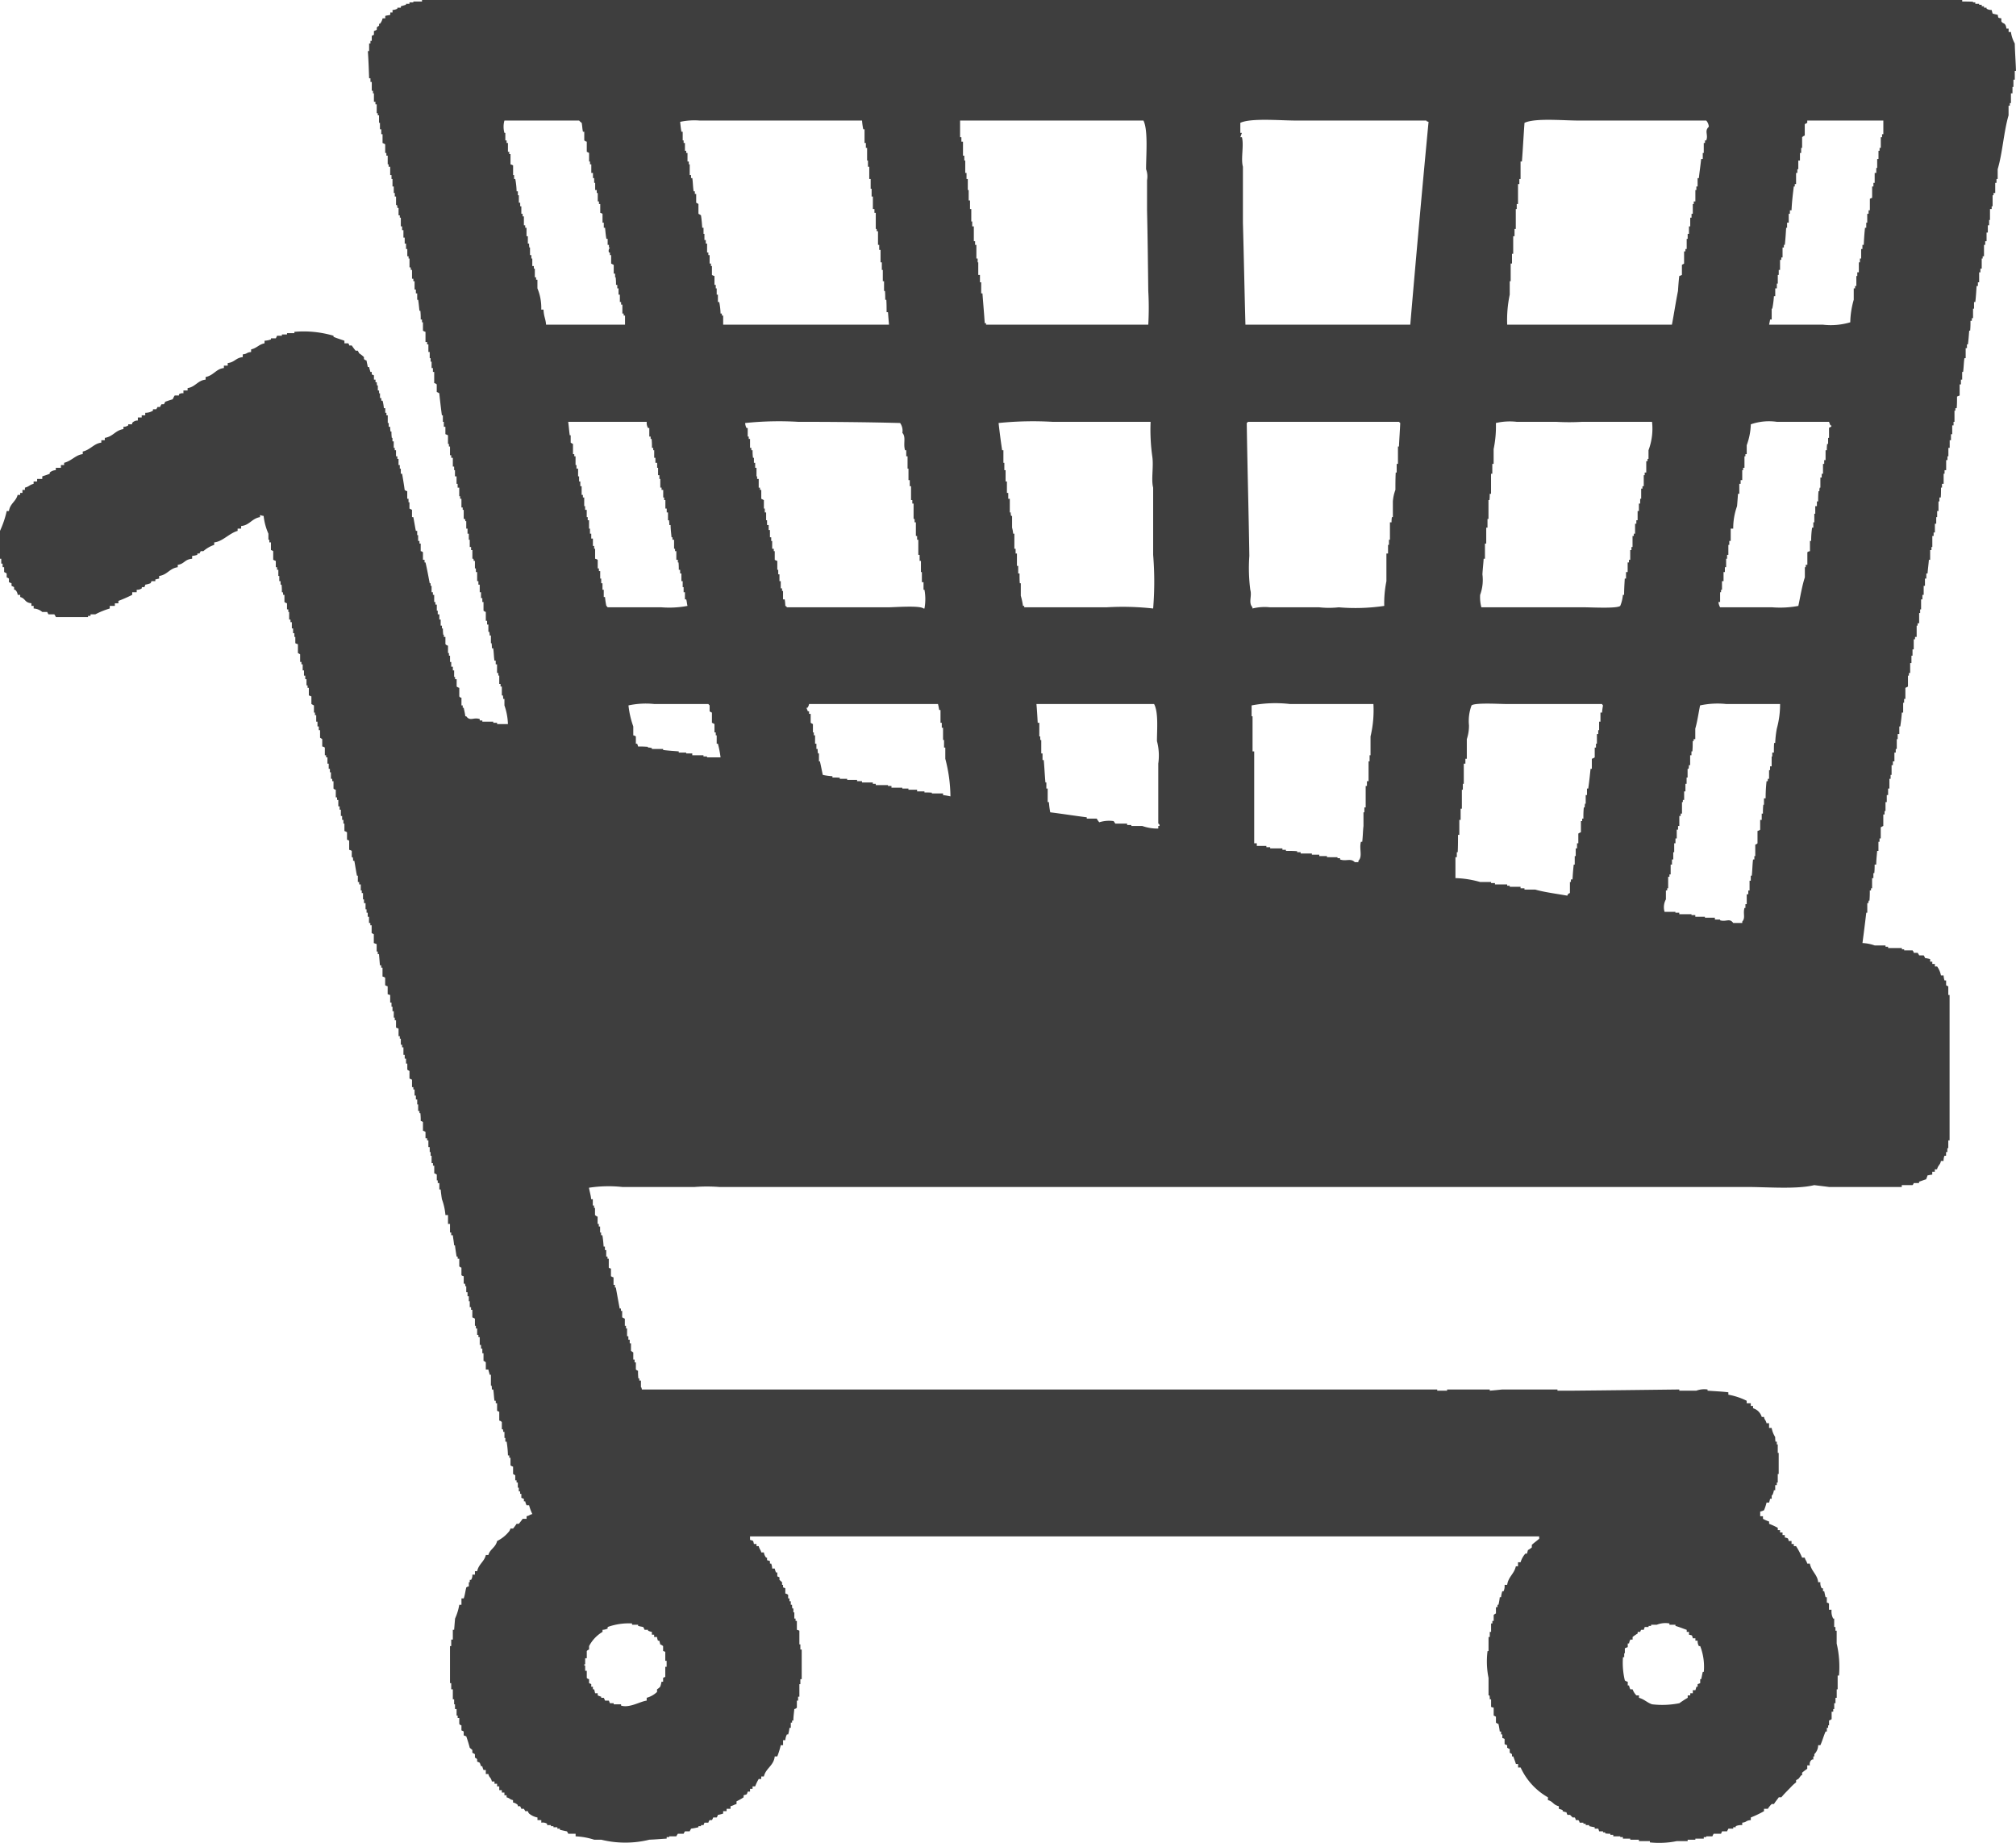 <svg xmlns="http://www.w3.org/2000/svg" xmlns:xlink="http://www.w3.org/1999/xlink" width="186" height="170" viewBox="0 0 186 170">
  <defs>
    <style>
      .cls-1 {
        fill: #3e3e3e;
        fill-rule: evenodd;
        filter: url(#filter);
      }
    </style>
    <filter id="filter" x="236" y="2932" width="186" height="170" filterUnits="userSpaceOnUse">
      <feFlood result="flood" flood-color="#835b84"/>
      <feComposite result="composite" operator="in" in2="SourceGraphic"/>
      <feBlend result="blend" in2="SourceGraphic"/>
    </filter>
  </defs>
  <path id="img_ec.svg" class="cls-1" d="M272.213,2932.92a1.034,1.034,0,0,0,.449-0.12v-0.09h0.321v-0.13c0.18-.05.326-0.1,0.475-0.14v-0.09h0.321v-0.13h0.357v-0.08h0.8v-0.15h142.1v0.15c0.325,0,.652,0,1,0.02v0.06h0.21v0.13H418.6v0.09h0.238v0.14h0.21v0.13h0.235v0.09a0.822,0.822,0,0,0,.474.12,3.116,3.116,0,0,0,.086.33c0.149,0.05.323,0.08,0.474,0.12,0.057,0.3,0,.27.328,0.32v0.27c0.146,0.3.38,0.04,0.474,0.68h0.2v0.31h0.214a2.967,2.967,0,0,0,.353,1.06c0.02,0.83.086,1.69,0.112,2.53h-0.112v0.81h-0.123v0.67h-0.088v0.59h-0.142v0.9h-0.1v0.24h-0.119v0.89c-0.444,1.51-.556,3.47-1.005,4.97v0.9H420.2v0.36h-0.117v0.93H419.93v0.21h-0.088v1.02h-0.086v0.25H419.6v1.01H419.52v0.49H419.4v0.67h-0.116v0.8H419.16v0.34h-0.113v1.05h-0.122v0.21h-0.088v0.93h-0.121v0.34H418.6v0.92h-0.115v0.34h-0.121c-0.03.5-.061,1-0.117,1.48h-0.118v0.61h-0.092v0.88h-0.112v0.24H417.8a8.728,8.728,0,0,1-.03.91h-0.087c-0.036.43-.061,0.87-0.122,1.27h-0.087v0.34h-0.118v0.93H417.24c-0.061.42-.061,0.85-0.12,1.27h-0.087v0.71h-0.115v0.44H416.8v1.02c-0.093.04-.149,0.06-0.241,0.1,0,0.38,0,.71-0.031,1.07h-0.12v0.23h-0.083v1.03h-0.087v0.33h-0.122v0.81H416v0.56h-0.118v0.7h-0.12v0.78h-0.086v0.35h-0.119v0.93h-0.148v0.33h-0.086v0.93h-0.15v0.35h-0.091c0,0.31,0,.61-0.026.91h-0.12v0.36h-0.088v0.89h-0.122v0.56H414.64v0.61h-0.124v0.81H414.4v0.32h-0.12v1.02H414.2v0.28h-0.121v0.9h-0.117c-0.031.44-.092,0.84-0.122,1.26h-0.114v0.47H413.6v0.67h-0.117v0.83h-0.117v0.42h-0.122v0.92h-0.087v0.34h-0.093v0.94h-0.144v0.22h-0.085v1.04h-0.149v0.22h-0.121v0.93h-0.112v0.58h-0.1v0.68h-0.118v0.92H412.12v0.24h-0.087v1.01c-0.09.05-.174,0.09-0.239,0.12v1.02h-0.117v0.35h-0.088v0.91h-0.122c-0.026.44-.081,0.84-0.143,1.28h-0.09v0.7h-0.149v0.47H411v0.91h-0.095v0.33h-0.123v0.81h-0.142v0.35h-0.119v0.9h-0.09v0.36H410.32v0.9H410.2v0.6h-0.123v0.65h-0.117v0.82h-0.086v0.32h-0.117v1.06c-0.058.02-.148,0.08-0.236,0.12v1.03h-0.112v0.31h-0.1v0.84h-0.12c-0.027.4-.084,0.81-0.084,1.26h-0.148a7.1,7.1,0,0,1-.029.79h-0.086V3013h-0.119v0.94h-0.1v0.2h-0.112a9.322,9.322,0,0,1-.031.94H408.4a0.573,0.573,0,0,1-.035.23h-0.086v0.88h-0.092c-0.113.95-.23,1.88-0.352,2.8a3.842,3.842,0,0,1,1.126.22h1v0.12h0.24v0.12h1.27v0.12h0.21v0.1h0.775a0.453,0.453,0,0,1,.112.22h0.355a1.272,1.272,0,0,1,.144.24h0.419a0.739,0.739,0,0,1,.117.24,4.017,4.017,0,0,1,.475.1v0.24h0.2v0.21h0.237v0.23h0.206a2.071,2.071,0,0,1,.356.83h0.241a1.987,1.987,0,0,0,.086.46h0.148v0.44a0.6,0.6,0,0,0,.2.1v0.8h0.12v13.41h-0.12v0.72h-0.086v0.36h-0.119v0.34h-0.148a1.46,1.46,0,0,0-.086.48h-0.241c-0.051.36-.261,0.38-0.356,0.77h-0.206v0.23h-0.237v0.26a3.579,3.579,0,0,0-.444.08c-0.027.16-.088,0.23-0.114,0.35-0.239.07-.478,0.17-0.658,0.22v0.13h-0.5a0.285,0.285,0,0,1-.112.19h-0.985v0.17h-6.716c-0.445-.06-0.888-0.11-1.358-0.17-1.628.4-4.35,0.17-6.239,0.17h-94.8a15.022,15.022,0,0,0-2.249,0h-6.685a11.926,11.926,0,0,0-3.073.07c0.057,0.36.179,0.72,0.2,1.06h0.153v0.58h0.113v0.22h0.091v0.66a0.73,0.73,0,0,0,.239.15v0.67h0.112v0.24h0.118v0.55h0.093v0.25h0.117c0.061,0.35.091,0.7,0.117,1.05h0.118v0.32h0.121v0.6h0.117v0.2h0.118v0.82a0.315,0.315,0,0,0,.2.08v0.71a0.891,0.891,0,0,0,.239.11v0.69h0.127v0.24h0.083c0.118,0.65.234,1.28,0.356,1.94h0.114v0.22h0.118v0.6c0.059,0.02.147,0.08,0.244,0.12v0.66h0.107v0.24h0.1v0.72h0.119v0.32H294.1v0.33h0.115v0.69a1.134,1.134,0,0,0,.213.15v0.66h0.122v0.26h0.116v0.66a0.906,0.906,0,0,0,.2.12,5.141,5.141,0,0,0,.031.7h0.087v0.2h0.149v0.6s0.061,0.01.086,0.22H368.6v0.11h0.914v-0.11h3.933v0.11c0.391-.03.775-0.07,1.157-0.11h5.09v0.11h1.392c3.28-.03,6.569-0.07,9.849-0.11v0.11h1.572a2.079,2.079,0,0,1,1.034-.11v0.11c0.65,0.05,1.267.07,1.92,0.15v0.22a6.327,6.327,0,0,1,1.691.56v0.23h0.379v0.25h0.209v0.21a1.181,1.181,0,0,1,.8.8h0.208c0.053,0.3.148,0.24,0.234,0.58h0.236v0.44h0.239a2.324,2.324,0,0,0,.327.84,2.279,2.279,0,0,0,.026.42h0.122v0.26h0.087v0.78h0.087v1.95h-0.087v0.78h-0.087v0.24h-0.148v0.47h-0.122a1.357,1.357,0,0,1-.149.47H399.46v0.32h-0.147c-0.027.12-.061,0.24-0.092,0.35h-0.236a4.045,4.045,0,0,1-.234.71,1.342,1.342,0,0,1-.351.12v0.43h0.255v0.24a3.214,3.214,0,0,0,.566.25v0.21a6.886,6.886,0,0,1,.8.37v0.21h0.208v0.22h0.231v0.24h0.209v0.22c0.325,0.08.3,0.06,0.361,0.33h0.261v0.27h0.21v0.2h0.207a7.078,7.078,0,0,1,.558,1.06h0.243c0.082,0.3.144,0.24,0.231,0.55h0.24c0.146,0.73.708,1.02,0.766,1.72h0.206a0.916,0.916,0,0,0,.123.56h0.118v0.27h0.112c0.039,0.15.066,0.35,0.126,0.55h0.115v0.5a0.369,0.369,0,0,1,.2.09v0.57h0.239a1.374,1.374,0,0,0,.148.81h0.092v0.78h0.116v0.34h0.114v1.18a9.431,9.431,0,0,1,.213,2.96h-0.122v1.27H405.46v0.78h-0.114v0.5H405.23v0.54h-0.092v0.24H404.99v0.69a1.27,1.27,0,0,1-.239.13v0.44h-0.084v0.23h-0.12v0.34h-0.115c-0.182.42-.3,0.86-0.479,1.26h-0.206a1.168,1.168,0,0,1-.354.83v0.21H403.3v0.28h-0.113a0.5,0.5,0,0,0-.207.54h-0.24v0.32a4.423,4.423,0,0,0-.474.36v0.24h-0.088c-0.086.11-.169,0.24-0.265,0.34a1.551,1.551,0,0,0-.2.11v0.2a3.194,3.194,0,0,0-.417.37c-0.326.35-.653,0.65-0.945,1.01h-0.238c-0.148.22-.3,0.38-0.444,0.62H399.46a2.211,2.211,0,0,0-.356.44h-0.353v0.22a10.086,10.086,0,0,1-1.218.58v0.24c-0.526.06-.323,0.18-0.792,0.24v0.22a1.407,1.407,0,0,0-.6.1v0.1H395.91v0.13h-0.447c-0.027.09-.088,0.15-0.118,0.25h-0.469c0,0.04-.066.14-0.087,0.22h-0.683a1.578,1.578,0,0,0-.118.24h-0.566v0.07h-0.23v0.14h-0.775v0.1h-0.71v0.13H390.7a7.988,7.988,0,0,1-2.479.12v-0.12h-1.011v-0.13h-0.8v-0.1h-0.678v-0.14h-0.244v-0.07h-0.644v-0.14h-0.269v-0.1a2.887,2.887,0,0,1-.476-0.03v-0.1H383.9v-0.09h-0.359c-0.024-.1-0.055-0.16-0.082-0.25H383.13v-0.13c-0.149-.02-0.327-0.06-0.507-0.1v-0.1H382.3v-0.12h-0.21v-0.1h-0.35a0.444,0.444,0,0,0-.119-0.24h-0.234a0.632,0.632,0,0,0-.092-0.24h-0.2l-0.239-.24h-0.235a0.615,0.615,0,0,1-.091-0.24,1.746,1.746,0,0,1-.357-0.1v-0.1a2.438,2.438,0,0,0-.352-0.12v-0.24c-0.53-.12-0.53-0.45-1.006-0.56v-0.26a6.039,6.039,0,0,1-2.518-2.75h-0.236v-0.32h-0.2c-0.06-.22-0.147-0.42-0.239-0.7H375.5v-0.21a1.033,1.033,0,0,0-.209-0.13v-0.34c-0.091-.04-0.151-0.08-0.235-0.12v-0.24a0.85,0.85,0,0,1-.239-0.1v-0.47a0.551,0.551,0,0,0-.209-0.09v-0.33h-0.114v-0.27H374.37a6.774,6.774,0,0,0-.12-0.7,0.641,0.641,0,0,1-.231-0.12v-0.54a0.888,0.888,0,0,0-.209-0.11v-0.73a2.06,2.06,0,0,1-.239-0.07v-0.7h-0.122a1.651,1.651,0,0,0-.025-0.36h-0.089v-1.61a7.635,7.635,0,0,1-.091-2.48h0.091V3083h0.114v-0.47h0.122v-0.78h0.117v-0.23h0.122v-0.55a0.768,0.768,0,0,1,.209-0.14v-0.58h0.144v-0.22h0.087a4.392,4.392,0,0,0,.12-0.7h0.122a2.421,2.421,0,0,1,.114-0.55h0.117a1.144,1.144,0,0,0,.092-0.59h0.239c0.114-.76.649-1,0.8-1.71h0.2v-0.37h0.236a2.088,2.088,0,0,1,.444-0.8h0.151c0.027-.11.057-0.23,0.088-0.33a1.825,1.825,0,0,0,.356-0.24v-0.24c0.2-.18.445-0.36,0.68-0.56v-0.22H305.2v0.32c0.328,0.11.271,0.02,0.358,0.38h0.238v0.2H306c0.091,0.34.174,0.3,0.236,0.58h0.242a0.92,0.92,0,0,0,.206.48h0.086v0.24a1.454,1.454,0,0,1,.266.08v0.23h0.117a1.426,1.426,0,0,1,.09.46h0.236a1.725,1.725,0,0,0,.118.36h0.118v0.36a1.8,1.8,0,0,1,.2.09v0.23l0.24,0.22v0.24h0.091v0.24a0.812,0.812,0,0,1,.209.08v0.48a0.667,0.667,0,0,1,.262.12v0.33h0.121v0.27h0.122v0.32h0.117a1.589,1.589,0,0,0,.026.34H309.2v0.36h0.086v0.57H309.4v0.22h0.121v0.82a1.1,1.1,0,0,1,.231.08v1.26h0.092v0.48h0.123v2.73h-0.123v0.46h-0.092v1.16h-0.118v0.36h-0.113v0.65a0.431,0.431,0,0,1-.238.13c-0.03.36-.086,0.71-0.086,1.06h-0.119v0.19h-0.117v0.48H308.84a4.236,4.236,0,0,1-.121.61H308.6a1.36,1.36,0,0,0-.144.53h-0.209v0.46h-0.212a7.41,7.41,0,0,1-.322,1.04h-0.236c-0.088.86-.826,1.08-1,1.85h-0.242v0.23H306a4.3,4.3,0,0,0-.327.68h-0.239v0.23H305.2v0.25H304.99c-0.112.3-.025,0.24-0.383,0.34v0.19a5.272,5.272,0,0,1-.653.37v0.25c-0.291.08-.236,0.12-0.555,0.2v0.24h-0.361v0.22h-0.319v0.22a3.057,3.057,0,0,1-.484.12,0.722,0.722,0,0,1-.112.24H301.8a1.185,1.185,0,0,1-.112.24h-0.213a0.517,0.517,0,0,0-.118.24h-0.361a1.751,1.751,0,0,0-.083.22h-0.236v0.1H300.44v0.1a6.427,6.427,0,0,1-.683.13c-0.031.09-.092,0.15-0.123,0.25h-0.44a1.821,1.821,0,0,0-.121.22h-0.532a2.527,2.527,0,0,0-.146.24h-0.649v0.07h-0.238v0.14c-0.532.03-1.067,0.08-1.6,0.1a9.229,9.229,0,0,1-4.432,0h-0.653a6.582,6.582,0,0,0-1.715-.31v-0.24h-0.679a1.314,1.314,0,0,0-.122-0.22c-0.261-.05-0.439-0.1-0.648-0.14v-0.11h-0.235v-0.13h-0.361v-0.1h-0.234v-0.1h-0.352v-0.12a0.75,0.75,0,0,0-.535-0.1v-0.24h-0.353v-0.24a1.719,1.719,0,0,1-.77-0.36,0.516,0.516,0,0,1-.114-0.22H284.46c-0.027-.08-0.086-0.14-0.122-0.22H284.1a1.306,1.306,0,0,0-.112-0.24h-0.214v-0.11a0.808,0.808,0,0,0-.44-0.23v-0.22c-0.352-.08-0.24-0.16-0.595-0.26v-0.19h-0.2v-0.25H282.3v-0.22h-0.238v-0.35h-0.2v-0.24h-0.24v-0.21H281.38c-0.087-.42-0.236-0.31-0.322-0.69h-0.236v-0.37H280.61a1.962,1.962,0,0,1-.114-0.35H280.38c-0.036-.08-0.061-0.2-0.119-0.32a1.348,1.348,0,0,0-.238-0.1v-0.2a0.287,0.287,0,0,0-.205-0.16v-0.33c-0.091-.05-0.148-0.09-0.239-0.13v-0.26l-0.239-.2c-0.087-.34-0.2-0.7-0.322-1.06-0.089-.02-0.119-0.05-0.235-0.08v-0.36a0.793,0.793,0,0,0-.21-0.1v-0.47a0.3,0.3,0,0,1-.2-0.13v-0.55h-0.148v-0.22h-0.1v-0.6h-0.145v-0.44H277.9v-0.46h-0.121v-0.92h-0.148v-0.57h-0.113v-3.42h0.113v-0.6h0.148v-0.9H277.9c0.03-.36.056-0.72,0.086-1.04a5.206,5.206,0,0,0,.389-1.27h0.2v-0.59h0.21c0.116-.33.146-0.66,0.235-1.01a0.6,0.6,0,0,1,.235-0.1v-0.38h0.087v-0.22h0.121a0.756,0.756,0,0,0,.118-0.48h0.239v-0.32h0.205c0.143-.66.653-0.87,0.8-1.49h0.236c0.117-.52.679-0.7,0.8-1.29a3.279,3.279,0,0,0,1.126-.91,1.371,1.371,0,0,0,.112-0.24h0.24c0.092-.12.2-0.25,0.323-0.44h0.208c0.123-.15.235-0.29,0.353-0.46h0.36v-0.24c0.261-.05.261-0.13,0.532-0.2a4.336,4.336,0,0,1-.3-0.81h-0.236a1.714,1.714,0,0,1-.121-0.36h-0.122v-0.24c-0.056,0-.144-0.06-0.235-0.08v-0.37h-0.112v-0.23h-0.123v-0.34h-0.091v-0.48H283.66v-0.2h-0.122v-0.46a1.1,1.1,0,0,0-.2-0.12v-0.68a0.83,0.83,0,0,1-.24-0.12v-0.7h-0.112v-0.22h-0.121a9.346,9.346,0,0,0-.122-1.27h-0.119v-0.34h-0.082v-0.56h-0.117a0.661,0.661,0,0,0-.03-0.24H282.3v-0.66a0.384,0.384,0,0,0-.238-0.14v-0.82a0.372,0.372,0,0,1-.2-0.1v-0.68h-0.122v-0.23h-0.118c-0.057-.37-0.057-0.69-0.113-1.04H281.38a1.9,1.9,0,0,0-.025-0.36h-0.062v-1h-0.118c-0.031-.18-0.086-0.3-0.117-0.48h-0.236v-0.66a0.56,0.56,0,0,0-.212-0.14v-0.7H280.5v-0.43H280.38v-0.34h-0.119v-0.72h-0.122v-0.21h-0.116v-0.59h-0.117v-0.24h-0.088v-0.66a1.336,1.336,0,0,0-.239-0.12v-0.7h-0.118v-0.24H279.34v-0.55h-0.087v-0.46h-0.118v-0.37h-0.117v-0.55h-0.089a0.746,0.746,0,0,0-.03-0.24h-0.116v-0.69a0.439,0.439,0,0,1-.21-0.09v-0.7a0.382,0.382,0,0,1-.2-0.12v-0.7h-0.148v-0.2h-0.1c-0.053-.36-0.119-0.72-0.145-1.03H277.9c-0.031-.35-0.09-0.65-0.121-0.94h-0.148v-0.25h-0.113v-0.79h-0.184v-0.82h-0.238a5.479,5.479,0,0,0-.323-1.46c-0.055-.32-0.086-0.62-0.116-0.9h-0.123v-0.59h-0.147v-0.25H276.3v-0.53a0.831,0.831,0,0,0-.235-0.12v-0.7h-0.119v-0.24H275.82v-0.68h-0.091v-0.34h-0.083v-0.46h-0.122v-0.62h-0.118V3037h-0.148v-0.59a0.991,0.991,0,0,0-.235-0.11v-0.8a0.5,0.5,0,0,0-.207-0.1,5.519,5.519,0,0,0-.031-0.72H274.7v-0.2H274.58v-0.6h-0.087v-0.46H274.37v-0.36h-0.12v-0.56h-0.114v-0.22h-0.122v-0.68c-0.056-.04-0.142-0.06-0.235-0.12v-0.69a1.258,1.258,0,0,1-.2-0.12v-0.56h-0.117v-0.46h-0.122v-0.35h-0.117v-0.69H273.1v-0.24h-0.119v-0.56h-0.092v-0.23h-0.117v-0.69a1.953,1.953,0,0,0-.234-0.1v-0.68h-0.117v-0.24H272.33v-0.59h-0.117v-0.42h-0.092v-0.38H272v-0.7c-0.113-.02-0.175-0.06-0.234-0.07v-0.73a0.881,0.881,0,0,1-.23-0.1v-0.69a0.542,0.542,0,0,0-.245-0.11v-0.82h-0.118v-0.22h-0.121c-0.025-.33-0.056-0.67-0.086-1.03h-0.114v-0.24h-0.1v-0.68c-0.082-.04-0.174-0.06-0.264-0.1v-0.82c-0.058-.02-0.149-0.08-0.2-0.1v-0.72h-0.121v-0.21h-0.123v-0.57h-0.118v-0.38H269.82v-0.31h-0.094v-0.57h-0.144v-0.35h-0.091v-0.58h-0.114v-0.24h-0.092v-0.56h-0.148v-0.22h-0.121v-0.58h-0.083c-0.09-.45-0.157-0.92-0.243-1.38h-0.114a1.125,1.125,0,0,0-.03-0.33h-0.092v-0.58a0.659,0.659,0,0,0-.238-0.1v-0.82a0.22,0.22,0,0,0-.2-0.1v-0.7a2.14,2.14,0,0,0-.24-0.12v-0.68h-0.092v-0.34h-0.118v-0.36H267.45v-0.58h-0.117v-0.31h-0.119v-0.59H267.1v-0.24H266.98v-0.7a0.413,0.413,0,0,1-.21-0.11v-0.68h-0.117v-0.22h-0.12v-0.6h-0.094v-0.32h-0.111v-0.48H266.21v-0.58h-0.124v-0.19h-0.115v-0.71a0.44,0.44,0,0,0-.241-0.1v-0.68a2.2,2.2,0,0,0-.2-0.13v-0.7h-0.117v-0.34h-0.121v-0.44h-0.117v-0.6h-0.118v-0.24h-0.092v-0.66c-0.087-.04-0.148-0.08-0.235-0.13v-0.71c-0.057,0-.144-0.06-0.235-0.08v-0.7h-0.117v-0.23h-0.1v-0.57h-0.113v-0.33h-0.118v-0.48h-0.12v-0.56h-0.115v-0.22h-0.12v-0.7a1.389,1.389,0,0,0-.206-0.12v-0.82a0.789,0.789,0,0,1-.239-0.09v-0.58h-0.088v-0.34h-0.117v-0.44h-0.116v-0.58H262.8v-0.24h-0.122v-0.7H262.6v-0.24h-0.119v-0.56a0.63,0.63,0,0,1-.238-0.12v-0.66H262.12a0.641,0.641,0,0,0-.026-0.24h-0.087a5.465,5.465,0,0,0-.03-0.7h-0.091v-0.32h-0.118v-0.48H261.68v-0.57h-0.12v-0.24h-0.113v-0.58c-0.093-.02-0.159-0.08-0.24-0.1v-0.8a0.535,0.535,0,0,0-.21-0.1v-0.71h-0.146v-0.24h-0.087v-0.56a5.518,5.518,0,0,1-.441-1.64,1.421,1.421,0,0,1-.331-0.08v0.19c-0.769.13-.974,0.76-1.743,0.82v0.24h-0.326v0.21c-0.793.23-1.389,0.99-2.159,1.06v0.23a2.939,2.939,0,0,0-1,.58h-0.24a1.409,1.409,0,0,0-.118.22h-0.2v0.12a2.1,2.1,0,0,1-.479.1v0.26c-0.709.06-.709,0.48-1.327,0.56v0.22c-0.77.11-.948,0.7-1.718,0.81v0.24c-0.147.03-.269,0.07-0.351,0.08v0.16h-0.358a0.579,0.579,0,0,1-.088.19,2.195,2.195,0,0,1-.478.13,2.025,2.025,0,0,1-.082.23h-0.241v0.11a0.738,0.738,0,0,1-.473.13v0.23h-0.412v0.24a13.177,13.177,0,0,1-1.275.56v0.22h-0.327v0.24h-0.471v0.24a7.262,7.262,0,0,0-1.333.54h-0.441v0.14h-0.231v0.11h-2.962a1.711,1.711,0,0,0-.148-0.25h-0.54a2.124,2.124,0,0,1-.113-0.22H239.9a1.318,1.318,0,0,0-.795-0.32v-0.24H238.9v-0.24c-0.674-.08-0.5-0.42-1.035-0.58v-0.2h-0.235a0.684,0.684,0,0,0-.238-0.47H237.3v-0.24c-0.085-.05-0.179-0.09-0.236-0.12v-0.24a2.335,2.335,0,0,1-.24-0.1v-0.33a0.74,0.74,0,0,0-.207-0.11v-0.36a1.279,1.279,0,0,0-.236-0.13v-0.45H236.24v-0.33h-0.123v-0.45H236v-2.57a9.02,9.02,0,0,0,.619-1.83h0.207c0.092-.69.653-0.88,0.8-1.49h0.235v-0.18h0.209v-0.28H238.3v-0.21c0.39-.09.417-0.26,0.8-0.35v-0.22h0.326v-0.23H239.9v-0.24c0.213-.07.448-0.14,0.689-0.24v-0.11a0.875,0.875,0,0,1,.56-0.22v-0.22h0.471v-0.25h0.295v-0.21c0.708-.18,1.066-0.73,1.719-0.8v-0.24c0.708-.16,1.031-0.74,1.714-0.82v-0.22h0.321v-0.22c0.775-.12.953-0.69,1.72-0.81v-0.21a0.778,0.778,0,0,0,.442-0.13v-0.1h0.358v-0.12a0.661,0.661,0,0,1,.529-0.23v-0.28h0.356v-0.2H249.4v-0.23a1.348,1.348,0,0,0,.714-0.2v-0.13h0.292a0.584,0.584,0,0,0,.122-0.21h0.239a1.3,1.3,0,0,1,.138-0.25h0.209a0.66,0.66,0,0,0,.123-0.23c0.239-.08.442-0.16,0.678-0.22,0.092-.12.121-0.26,0.209-0.36h0.388v-0.11a0.534,0.534,0,0,1,.412-0.09v-0.26h0.384v-0.22c0.708-.1.948-0.72,1.661-0.78v-0.24c0.765-.16.969-0.76,1.688-0.83v-0.22h0.353v-0.24c0.643-.07.734-0.48,1.387-0.55v-0.25c0.479-.06.3-0.17,0.77-0.22v-0.24c0.535-.12.715-0.46,1.24-0.56v-0.24a2.044,2.044,0,0,0,.591-0.12v-0.1h0.45a2.484,2.484,0,0,0,.113-0.24h0.447v-0.12h0.474v-0.12h0.678v-0.12a9.733,9.733,0,0,1,3.611.36v0.1c0.327,0.14.68,0.24,1.006,0.36v0.24h0.353a0.292,0.292,0,0,1,.087.2h0.238a4.994,4.994,0,0,0,.358.48h0.2c0.03,0.08.091,0.15,0.121,0.24a2.7,2.7,0,0,1,.445.35v0.18a0.434,0.434,0,0,0,.238.13c0.027,0.21.083,0.39,0.113,0.6h0.118c0.031,0.15.091,0.3,0.123,0.46H270.3v0.23c0.052,0.02.143,0.06,0.2,0.08v0.4h0.146v0.24h0.118a1.251,1.251,0,0,0,.026.3h0.07v0.46h0.114v0.26h0.086v0.44h0.121v0.24H271.3a4.4,4.4,0,0,1,.117.69h0.128v0.43h0.108v0.23h0.122v0.71h0.088v0.35H272a2.01,2.01,0,0,0,.031.44h0.086a3.765,3.765,0,0,0,.031.58h0.061v0.32h0.117v0.6h0.093v0.22h0.117v0.56h0.122v0.24h0.112v0.57h0.117v0.33h0.092v0.47H273.1c0.086,0.52.174,1.02,0.234,1.49a0.493,0.493,0,0,0,.239.12v0.7h0.118v0.32h0.086v0.58c0.093,0.06.179,0.08,0.235,0.12v0.67h0.122c0.087,0.45.153,0.88,0.234,1.27h0.123v0.39h0.087v0.54H274.7v0.24h0.115v0.7a0.4,0.4,0,0,1,.207.1v0.7h0.149v0.24h0.086c0.148,0.62.266,1.28,0.388,1.92h0.083v0.24h0.091v0.59h0.121v0.24h0.119v0.66h0.112v0.24H276.3v0.56h0.087v0.34h0.147v0.48h0.123v0.56h0.116v0.26h0.092a3.639,3.639,0,0,0,.031.58h0.055v0.2h0.145v0.67a0.462,0.462,0,0,0,.238.14v0.68h0.087v0.24h0.1v0.58h0.113v0.44h0.148v0.34H277.9v0.6h0.086v0.21h0.145v0.68a0.783,0.783,0,0,0,.244.12v0.78a0.227,0.227,0,0,0,.2.13v0.71h0.117v0.22h0.093c0.057,0.3.116,0.52,0.146,0.78h0.089c0.352,0.5.678,0.06,1.243,0.26v0.13H280.5v0.11h1.01v0.1h0.353v0.12h1a5.725,5.725,0,0,0-.323-1.72v-0.6h-0.117a1.056,1.056,0,0,0-.03-0.32H282.3v-0.82h-0.117v-0.24h-0.121v-0.77h-0.087v-0.24h-0.117v-0.8h-0.122v-0.34h-0.118c-0.057-.37-0.057-0.78-0.113-1.14H281.38a2.839,2.839,0,0,0-.025-0.47h-0.062v-0.71h-0.118a1.5,1.5,0,0,0-.031-0.34h-0.086v-0.67H280.94v-0.34h-0.118v-0.82a0.663,0.663,0,0,1-.212-0.12v-0.8H280.5v-0.36H280.38v-0.54h-0.119v-0.7h-0.122v-0.32h-0.116v-0.84h-0.117v-0.34h-0.088v-0.69H279.7a0.436,0.436,0,0,0-.026-0.2h-0.091v-0.8h-0.118v-0.28H279.34v-0.67h-0.087v-0.56h-0.118v-0.47h-0.117v-0.69h-0.089a0.423,0.423,0,0,0-.03-0.2h-0.116v-0.84H278.69v-0.22h-0.117v-0.8h-0.12v-0.24H278.37v-0.79h-0.148v-0.35h-0.1v-0.69h-0.145v-0.57H277.9v-0.33h-0.121v-0.81h-0.148v-0.24h-0.113v-0.8h-0.1v-0.24h-0.087v-0.8c-0.087-.04-0.177-0.08-0.238-0.1v-0.68h-0.145v-0.46H276.86v-0.6h-0.092c-0.086-.66-0.169-1.35-0.239-2.03a0.882,0.882,0,0,0-.234-0.12v-0.7a0.432,0.432,0,0,0-.235-0.12v-1.03h-0.119v-0.36H275.82v-0.59h-0.091v-0.32h-0.083v-0.57h-0.122v-0.7h-0.118v-0.22h-0.148v-0.94a0.7,0.7,0,0,1-.235-0.11v-0.77h-0.089v-0.26h-0.118a7.077,7.077,0,0,0-.031-0.8H274.7c-0.039-.31-0.064-0.7-0.121-1.02h-0.087v-0.59H274.37v-0.35h-0.12v-0.77h-0.114v-0.23h-0.122v-0.81H273.9a0.694,0.694,0,0,0-.025-0.24h-0.093v-0.81h-0.086v-0.21h-0.118v-0.67h-0.117v-0.5h-0.122v-0.55h-0.117v-0.69H273.1v-0.35h-0.119v-0.8h-0.092v-0.22h-0.117v-0.68h-0.112a0.793,0.793,0,0,0-.034-0.27H272.54v-0.78h-0.117v-0.33H272.33v-0.6h-0.117v-0.69h-0.092v-0.36H272v-0.77h-0.146v-0.22H271.77v-0.8h-0.122v-0.25H271.54v-0.8a1.363,1.363,0,0,0-.245-0.12v-0.81h-0.118v-0.45h-0.121v-0.6H270.97v-0.69h-0.114v-0.2h-0.1v-0.82h-0.118v-0.23H270.5v-0.78h-0.088v-0.24H270.3v-0.81h-0.121v-0.34h-0.123c-0.03-.83-0.057-1.69-0.118-2.51h0.118v-0.7h0.123v-0.24H270.3v-0.46a1.447,1.447,0,0,1,.2-0.1v-0.35a0.921,0.921,0,0,0,.264-0.12v-0.2a0.511,0.511,0,0,1,.21-0.16v-0.19h0.086a1.145,1.145,0,0,0,.239-0.5h0.245v-0.22c0.133-.05.289-0.05,0.464-0.1v-0.22h0.209v-0.23h0Zm137.541,10.2h-7.013v0.21a2.12,2.12,0,0,1-.231.12v1.05a0.652,0.652,0,0,0-.243.16v0.98h-0.088v0.47h-0.112v0.7h-0.153v0.8h-0.088v0.34h-0.117v1.03h-0.12v0.22H401.5c-0.093.74-.179,1.47-0.21,2.2H401.14v0.32h-0.109v0.82H400.88v0.47h-0.087c-0.032.54-.062,1.04-0.123,1.58h-0.087v0.24h-0.122v0.92h-0.114v0.22H400.23v0.93h-0.121v0.46h-0.087v0.8h-0.087v0.44h-0.148v0.72h-0.122a8.443,8.443,0,0,1-.149,1.15H399.46v1h-0.147c-0.027.18-.061,0.32-0.092,0.48h4.973a6.267,6.267,0,0,0,2.515-.22,7.963,7.963,0,0,1,.321-2.08v-1.05h0.122v-0.22h0.118v-0.92h0.087v-0.34H407.5v-0.92h0.1v-0.35h0.113v-0.88h0.118v-0.38h0.122c0.026-.54.056-1.04,0.117-1.58h0.113v-0.47h0.092v-0.82H408.4v-0.32h0.118v-1.06a0.923,0.923,0,0,1,.209-0.09v-1.05h0.119v-0.33h0.115v-0.92h0.148v-0.46h0.084v-0.83h0.12v-0.75h0.1v-0.27h0.112v-0.98h0.119v-0.28h0.117v-1.26h0Zm-19.5,18.83c0.2-1.03.353-2.09,0.561-3.11,0.029-.46.061-0.9,0.117-1.38a1.544,1.544,0,0,0,.245-0.1v-0.92c0.052-.06.139-0.07,0.2-0.13v-1.12H391.5v-0.22h0.117v-0.94h0.091v-0.46h0.119v-0.69h0.117v-0.8h0.121v-0.36h0.115v-0.9h0.09v-0.24h0.148v-1.05h0.092v-0.33h0.113v-0.77h0.117c0.062-.6.152-1.17,0.212-1.77H393.1v-0.55h0.092v-0.92h0.113v-0.24h0.117c0.209-.54-0.2-0.85.239-1.26a1,1,0,0,0-.239-0.57h-11.8c-1.391,0-3.989-.25-4.968.21-0.091,1.23-.149,2.4-0.239,3.57H376.29v1.61h-0.113v0.47h-0.123v1.84h-0.117v0.46H375.85v1.84h-0.116v0.67h-0.123v1.62H375.5v0.9h-0.122v1.63h-0.087v1.24a11.278,11.278,0,0,0-.235,2.77h15.205ZM367.8,2943.24c-0.208-.08-0.087.03-0.208-0.12H355.555c-1.417,0-4.14-.25-5.12.21v0.93h0.148c-0.056.12-.087,0.24-0.148,0.4h0.148c0.2,0.77-.118,1.97.091,2.72v5.16c0.088,3.13.144,6.28,0.232,9.41h15.208c0.536-6.25,1.093-12.47,1.687-18.71h0Zm-25.858,18.71a27.172,27.172,0,0,0,0-3.11c-0.03-2.47-.056-4.97-0.114-7.44v-2.77a1.88,1.88,0,0,0-.09-1.02c0-1.32.2-3.6-.241-4.49H324.579v1.54H324.7v0.41h0.148v1.29h0.121v0.45h0.087v1.14h0.118v0.56h0.117v1.02h0.082v0.96h0.123v0.79h0.117v1.15H325.7v0.45h0.147v1.37h0.117v0.34h0.119v1.26H326.2v0.35h0.056v1.16h0.157v0.68h0.114v1.02h0.116c0.066,0.91.153,1.86,0.21,2.75h0.122v0.14h14.965Zm-26.412-18.83H300.552a6.241,6.241,0,0,0-1.8.12c0.03,0.3.061,0.61,0.117,0.91h0.118v0.8h0.086v0.24h0.121v0.72h0.118v0.2h0.118v0.79h0.122v0.26h0.082v0.99h0.123v0.28h0.118c0.055,0.38.055,0.81,0.12,1.22h0.113v0.24h0.123v0.81a1.4,1.4,0,0,1,.209.12v0.9a1.909,1.909,0,0,1,.233.14c0.059,0.37.087,0.75,0.117,1.15h0.119v0.56h0.083v0.57h0.126v0.33h0.119v0.82h0.116v0.24h0.118v0.78h0.122v0.23h0.091v0.82a0.7,0.7,0,0,0,.235.1v0.82h0.118v0.32h0.086v0.58h0.112v0.68h0.122a6.062,6.062,0,0,1,.123,1.06H302.6v0.19h0.121v0.84h15.3c-0.036-.4-0.067-0.78-0.092-1.15H317.8c0-.38,0-0.76-0.026-1.15h-0.1c0-.27,0-0.53-0.026-0.81h-0.084v-0.9H317.45v-1.04h-0.091v-0.7h-0.118v-1.15h-0.123v-0.46h-0.112v-1.26h-0.122v-0.21H316.8v-1.49h-0.122v-0.35h-0.144v-1.15h-0.117v-0.72h-0.088v-0.9H316.2v-1.13h-0.12v-0.57H316v-1.17h-0.114v-0.45h-0.122v-1.26h-0.117a6.094,6.094,0,0,1-.114-0.81h0Zm-21.864,18.83v-0.84h-0.124v-0.19h-0.12v-0.82h-0.118v-0.24h-0.114v-0.68h-0.122v-0.58h-0.116v-0.32h-0.118a5.141,5.141,0,0,0-.031-0.7h-0.052v-0.34h-0.127v-0.8c-0.09-.06-0.146-0.07-0.239-0.13v-0.78h-0.112v-0.24h-0.092a0.465,0.465,0,0,1,.092-0.46h-0.092v-0.24h-0.118v-0.56h-0.117c-0.064-.35-0.09-0.7-0.121-1.02h-0.118v-0.47h-0.117v-0.82a0.8,0.8,0,0,0-.21-0.09v-0.81h-0.118v-0.24h-0.112v-0.78h-0.093v-0.27h-0.146v-0.66h-0.091v-0.44h-0.113v-0.48h-0.153v-0.79h-0.118v-0.26H290.35v-0.79c-0.091-.05-0.147-0.08-0.213-0.11v-0.93a0.494,0.494,0,0,1-.231-0.12v-0.8h-0.122c-0.059-.25-0.059-0.52-0.116-0.82a0.933,0.933,0,0,1-.235-0.21h-6.892a2.076,2.076,0,0,0,0,1.14h0.082v0.69h0.119v0.24h0.122V2946h0.121v0.21H283.1v0.95a0.82,0.82,0,0,1,.24.1v0.89h0.092v0.36h0.109a7.013,7.013,0,0,1,.122,1.14h0.117v0.36h0.091v0.69h0.123v0.33H284.1v0.69h0.118v0.24h0.117v0.82h0.122v0.23h0.121v0.78H284.7v0.68h0.114a1.745,1.745,0,0,0,.025.36H284.9v0.7h0.124v0.32h0.086v0.69h0.143v0.24h0.091v0.8h0.117v0.22h0.123v0.8a4.66,4.66,0,0,1,.353,1.96h0.208c0.03,0.66.2,0.85,0.236,1.39h7.283Zm102.013,18.81v1.14h-0.131v0.36h-0.086v0.92h-0.118v0.36h-0.087v0.78h-0.117v0.45h-0.122v0.84h-0.143v0.79h-0.087v0.23H394.7v0.9h-0.154a1.34,1.34,0,0,0,.154.49h4.819a9.032,9.032,0,0,0,2.4-.13c0.179-.84.353-1.9,0.6-2.63v-0.94h0.082v-0.22h0.149v-1.16a0.525,0.525,0,0,1,.24-0.1v-0.94H403.1a8.246,8.246,0,0,1,.089-1.23H403.3v-0.49h0.092v-0.79h0.087v-0.7h0.153v-0.44h0.114a9.237,9.237,0,0,1,.033-0.94h0.083a1.09,1.09,0,0,1,.031-0.33h0.059v-0.93h0.123v-0.35h0.118v-0.91h0.112v-0.35h0.126v-0.91h0.115a3.694,3.694,0,0,1,.03-0.58h0.09v-0.56h0.084v-0.91c0.034-.09.269-0.07,0.208-0.24h-0.087c-0.03-.1-0.087-0.22-0.121-0.33h-4.816a5.1,5.1,0,0,0-2.4.23,6.1,6.1,0,0,1-.379,1.93v0.82h-0.121v0.2h-0.086v1.06h-0.123v0.22h-0.083v0.92h-0.148v0.34h-0.122v0.92H396.35c-0.026.41-.056,0.78-0.087,1.14a6.025,6.025,0,0,0-.353,2.07h-0.23Zm-7.258-9.85h-6.447a20.871,20.871,0,0,1-2.4,0h-3.642a5.657,5.657,0,0,0-1.918.11,10.238,10.238,0,0,1-.209,2.41v1.36h-0.122v0.91h-0.117v1.85h-0.122a4.35,4.35,0,0,1-.025.58h-0.089v1.74h-0.091v0.8h-0.117v1.47h-0.118v1.4h-0.121c-0.026.48-.087,0.96-0.112,1.44a3.992,3.992,0,0,1-.211,1.89,3.59,3.59,0,0,0,.114,1.15h9.532c0.622,0,2.989.13,3.28-.13a3.292,3.292,0,0,0,.244-1.02h0.113c0-.54.035-0.99,0.06-1.5h0.118v-0.6h0.149v-0.89h0.12v-0.24h0.118v-0.9h0.113v-0.28h0.1v-1.02h0.117v-0.21h0.117v-0.92h0.117v-0.32h0.117v-0.85h0.118v-0.69h0.118v-0.44h0.092v-0.94h0.118v-0.22h0.12v-1.02h0.087v-0.24h0.144v-1.05h0.118v-0.21h0.09v-0.8a5.647,5.647,0,0,0,.326-2.62h0Zm-23.339,0H351.149l-0.122.11c0.06,4.09.178,8.19,0.239,12.26a15.554,15.554,0,0,0,.087,3.12c0.177,0.61-.2,1.17.2,1.62v0.11a4.647,4.647,0,0,1,1.626-.11h4.534a8.217,8.217,0,0,0,1.8,0,18.065,18.065,0,0,0,4.2-.13,10.264,10.264,0,0,1,.2-2.28v-2.55h0.15v-0.8h0.085v-0.47h0.09v-1.61h0.15a2.745,2.745,0,0,1,.03-0.48h0.091v-1.45a3.75,3.75,0,0,1,.234-1.06c0-.5,0-1.04.028-1.6h0.09v-0.8h0.117v-1.6h0.092c0.031-.72.088-1.44,0.118-2.17l-0.118-.11h0Zm-22.932,0H333.1a31.231,31.231,0,0,0-4.969.11c0.091,0.81.2,1.65,0.327,2.51h0.118v1.16h0.087v0.68h0.115v1.04H328.9v1.06h0.123v0.54h0.143v1.26h0.087a0.818,0.818,0,0,0,.038.32h0.085v1.08a3.026,3.026,0,0,1,.1.56h0.112v1.39h0.114v0.44h0.122v1.14h0.117v0.7h0.123c0,0.32,0,.62.024,0.9h0.092v1.15a6.018,6.018,0,0,1,.2.94h0.117v0.13h7.581a25.332,25.332,0,0,1,4.314.11,30.3,30.3,0,0,0,0-4.95v-6.2c-0.2-.76.062-1.94-0.082-2.89a17.656,17.656,0,0,1-.153-3.18h0Zm-37.4.11a1.1,1.1,0,0,0,.123.46h0.112v0.79h0.095v0.22H305.2v0.82h0.118v0.22h0.117a4.562,4.562,0,0,0,.036.7h0.087v0.46h0.116v0.46h0.122v0.79h0.056v0.24H306v0.8h0.117v0.21h0.119v0.82c0.061,0.02.147,0.08,0.242,0.12v0.78h0.084v0.36h0.122v0.72h0.086v0.44h0.148v0.46h0.118v0.67h0.117v0.34h0.09v0.72h0.148v0.22h0.088v0.8a0.966,0.966,0,0,0,.236.1v0.82H307.8v0.42h0.114v0.63h0.119v0.66h0.121v0.24h0.091v0.78H308.4a4.542,4.542,0,0,1,.055.6c0.178,0.09.057,0,.144,0.13h9.323c0.618,0,2.958-.19,3.284.11h0.086a4.793,4.793,0,0,0,0-1.73h-0.086v-0.7h-0.151v-0.93h-0.088v-1.03h-0.122v-0.56h-0.119v-1.39h-0.112v-0.35H320.5v-1.26h-0.117v-0.31h-0.094v-1.42h-0.117v-0.32h-0.117v-1.28h-0.119v-0.56h-0.117v-1.06h-0.086v-1.14h-0.121v-0.56H319.5c-0.184-.62.113-1.22-0.245-1.6a1.231,1.231,0,0,0-.208-0.91c-2.924-.08-6.3-0.11-9.407-0.11a30.023,30.023,0,0,0-4.88.11h0Zm-9.085-.11h-7.243c0.057,0.38.084,0.84,0.145,1.24h0.086v0.68a1.417,1.417,0,0,0,.212.12v0.94h0.119v0.2h0.117v0.81h0.087v0.33h0.148v0.71h0.092v0.47h0.113v0.44h0.122v0.8h0.116v0.24h0.122v0.8h0.083v0.34h0.148v0.67h0.092v0.29h0.121v0.77h0.087v0.47h0.118v0.45h0.153v0.68h0.113v0.26h0.091v0.92a0.692,0.692,0,0,1,.239.1v0.79h0.112v0.25h0.118v0.69h0.093v0.43h0.117v0.6h0.117v0.67h0.118a5.952,5.952,0,0,0,.121.82,0.38,0.38,0,0,1,.117.13h4.97a9.03,9.03,0,0,0,2.4-.13c-0.057-.22-0.057-0.41-0.118-0.6h-0.118v-0.66h-0.121v-0.47h-0.086v-0.55h-0.118v-0.71h-0.117v-0.34h-0.124a6,6,0,0,0-.025-0.68h-0.062v-0.24H298.4v-0.8h-0.118v-0.22h-0.091v-0.83h-0.148v-0.23h-0.087c-0.031-.36-0.087-0.78-0.087-1.13h-0.118a1.792,1.792,0,0,0-.031-0.44h-0.09v-0.72h-0.117v-0.36h-0.124v-0.78h-0.111v-0.24h-0.088v-0.7h-0.151v-0.21h-0.118v-0.8h-0.084v-0.35h-0.121v-0.68h-0.086v-0.46H296.47v-0.46h-0.112v-0.7h-0.091v-0.22h-0.118a7.492,7.492,0,0,0-.03-0.82h-0.091v-0.22h-0.122v-0.79h-0.117a0.915,0.915,0,0,1-.119-0.57h0Zm104.56,26.03h-4.972a7.621,7.621,0,0,0-2.4.13c-0.147.72-.264,1.54-0.443,2.14v0.97h-0.148v0.18h-0.09c0,0.32,0,.65-0.031.95h-0.084v0.36h-0.121v0.91h-0.117a1.457,1.457,0,0,1-.026.34h-0.093v0.8h-0.091v0.58H391.5v0.7h-0.118v0.79h-0.117v0.2h-0.082v1.06h-0.121v0.22h-0.124v0.92H390.82v0.34H390.7v0.81h-0.118v0.45h-0.117v0.82h-0.087v0.67h-0.118v0.47h-0.122v0.91h-0.113v0.22h-0.118v1.06h-0.091v0.2H389.7v0.82a1.491,1.491,0,0,0-.124,1.15h1v0.08h0.356v0.14h1.127v0.08h0.353v0.16h0.888v0.08h0.918v0.17H394.7v0.07c0.561,0.18.852-.24,1.213,0.25h0.831v-0.13c0.318-.36.052-0.72,0.206-1.26h0.086v-0.35h0.121v-0.91H397.3v-0.35h0.117v-0.9h0.113v-0.46h0.092c0.056-.5.056-1,0.117-1.5h0.121v-0.31h0.084v-1.06a0.459,0.459,0,0,0,.207-0.12v-1.14a0.588,0.588,0,0,0,.246-0.12v-0.9h0.143v-0.58h0.112a6.456,6.456,0,0,1,.034-0.82h0.062v-0.59H398.9a13.961,13.961,0,0,1,.086-1.58H399.1v-0.22h0.117v-0.8h0.092v-0.35h0.147v-0.91h0.056v-0.36h0.149c0-.3,0-0.62.024-0.89h0.1a9.039,9.039,0,0,1,.148-1.32,8.387,8.387,0,0,0,.3-2.27h0ZM370.286,3013a9.1,9.1,0,0,1,2.279.36h1.006v0.1h0.356v0.12h1.127v0.12h0.235v0.1h1v0.14h0.361v0.12h1c0.828,0.24,2.071.4,2.959,0.56a0.29,0.29,0,0,1,.235-0.24v-1.02h0.091v-0.24h0.148c0.026-.46.061-0.92,0.112-1.37h0.093v-0.78h0.092v-0.71H381.5v-0.47h0.119v-0.9a1.216,1.216,0,0,1,.239-0.12v-1.03h0.117v-0.23h0.113a9.129,9.129,0,0,1,.037-1.03h0.086a1.588,1.588,0,0,1,.026-0.35H382.3v-0.79h0.118v-0.6h0.116c0.091-.62.152-1.22,0.214-1.82h0.118v-0.93a0.786,0.786,0,0,0,.266-0.13v-0.9h0.116v-0.36h0.086v-0.89h0.122v-0.36h0.082v-0.78h0.123v-0.84h0.148a5.2,5.2,0,0,1,.088-0.66,0.317,0.317,0,0,1-.088-0.13h-8.874c-0.592,0-2.841-.14-3.168.13a4.126,4.126,0,0,0-.236,1.84,3.893,3.893,0,0,1-.2,1.27v1.81H371.2v0.45h-0.148v1.86h-0.087v0.55h-0.091v1.75h-0.114v1.03h-0.12v1.38h-0.122c0,0.5,0,1.06-.027,1.6h-0.083v0.46h-0.126V3013h0Zm-7.57-16.06H355a11.643,11.643,0,0,0-3.524.13v1h0.087v3.24h0.151v8.48h0.241v0.24h0.883v0.12h0.351v0.11h1.128v0.13h0.326v0.1c0.357,0,.682,0,1.035.03v0.09H356v0.12h1.035v0.11h0.684v0.13h0.709v0.1H359.4v0.09h0.237v0.12c0.56,0.2.973-.15,1.361,0.25h0.331v-0.13c0.412-.4.052-1.09,0.234-1.75h0.119c0.059-.48.059-0.98,0.116-1.46v-1.26h0.083v-0.45H362v-1.98h0.117v-0.44h0.15v-1.83h0.094v-0.56h0.087v-1.74a10.378,10.378,0,0,0,.266-2.99h0Zm-19.852,11.49v-0.24h0.11a0.172,0.172,0,0,0-.11-0.22v-5.53a5.2,5.2,0,0,0-.121-2.08c0-1.08.148-2.65-.265-3.42H331.624c0.052,0.55.082,1.13,0.117,1.73h0.148v1.26h0.086v0.33h0.093v1.24h0.117v0.61H332.3c0.061,0.71.09,1.37,0.152,2.07h0.087v0.56h0.122v1.25h0.113a8.052,8.052,0,0,0,.122.94c1.122,0.14,2.25.32,3.37,0.46v0.12h0.919a2.115,2.115,0,0,0,.236.34,3,3,0,0,1,1.326-.11c0.03,0.05.1,0.15,0.153,0.23h1.091v0.13h0.388v0.09h1.009a4.22,4.22,0,0,0,1.478.24h0Zm-20.323-11.49H310.646a0.766,0.766,0,0,1-.153.35h-0.082c0.025,0.12.082,0.2,0.117,0.32h0.118v0.24h0.148v0.82a1.464,1.464,0,0,0,.208.12v0.77h0.084v0.27H311.2v0.77h0.123v0.49h0.117a1.756,1.756,0,0,0,.03.41h0.088v0.73h0.087c0.1,0.41.178,0.85,0.268,1.25a5.593,5.593,0,0,0,.889.12v0.12c0.234,0,.442,0,0.677.02v0.1h0.683v0.1h0.914v0.12h0.453v0.12h1v0.12H316.8v0.12h1.126v0.08h0.322v0.16h1v0.08h0.565v0.11h0.8V3005h0.678v0.1c0.236,0,.472,0,0.684.02v0.07h1.031v0.15a6.593,6.593,0,0,1,.684.12,14.029,14.029,0,0,0-.475-3.47v-1.03H323.1v-0.7h-0.092v-1.13h-0.117v-0.46h-0.118v-1.18h-0.121c-0.031-.18-0.061-0.36-0.112-0.55h0Zm-20.061,4.92a9.483,9.483,0,0,0-.245-1.26h-0.112v-0.77h-0.086v-0.27h-0.118v-0.77a1.748,1.748,0,0,0-.235-0.12v-0.94a0.561,0.561,0,0,1-.213-0.12v-0.54a1.528,1.528,0,0,1-.118-0.13h-5a7.548,7.548,0,0,0-2.369.13,8.444,8.444,0,0,0,.443,1.94v0.82a0.639,0.639,0,0,1,.238.1v0.67h0.115a0.9,0.9,0,0,1,.089.26,8.963,8.963,0,0,1,.915.03v0.07a0.908,0.908,0,0,1,.36.05v0.08h1.036v0.09c0.44,0.06.944,0.09,1.443,0.13v0.11h0.684v0.08h0.563v0.17h1.034v0.11h0.328v0.08h1.243Zm89.136,80.48c-0.352-.12-0.679-0.26-1.035-0.36v-0.11h-0.557v-0.12a2.147,2.147,0,0,0-1.162.12h-0.53v0.11H388.1v0.1h-0.352a2.618,2.618,0,0,0-.087.26h-0.238a0.454,0.454,0,0,0-.092.19h-0.236v0.15a4.562,4.562,0,0,0-.468.32v0.24h-0.21a1.19,1.19,0,0,0-.118.36h-0.12v0.34c-0.087.02-.149,0.06-0.267,0.1v0.46h-0.06v0.36h-0.113a6.887,6.887,0,0,0,.173,2.15,0.675,0.675,0,0,0,.267.12v0.34h0.12a1.4,1.4,0,0,0,.118.36h0.21a1.548,1.548,0,0,0,.351.56h0.235v0.22c0.509,0.14.77,0.46,1.213,0.6a8.03,8.03,0,0,0,2.515-.1,8.736,8.736,0,0,1,.77-0.5v-0.22h0.236v-0.2h0.236v-0.28h0.238c0.03-.08.055-0.2,0.092-0.32h0.113v-0.24a2.309,2.309,0,0,0,.238-0.09v-0.37h0.091c0.057-.2.083-0.44,0.149-0.67h0.092a5.3,5.3,0,0,0-.332-2.38h-0.121a0.908,0.908,0,0,1-.117-0.5h-0.205v-0.22h-0.238c-0.085-.31-0.031-0.26-0.353-0.33v-0.26h-0.21v-0.19h0Zm-95.467.19a1.205,1.205,0,0,1-.36-0.11v-0.08h-0.322c-0.03-.12-0.092-0.17-0.117-0.26-0.148-.03-0.333-0.06-0.476-0.1v-0.11h-0.561v-0.12a5.757,5.757,0,0,0-2.249.33v0.14a1.144,1.144,0,0,1-.473.12v0.19a3.313,3.313,0,0,0-1.241,1.31v0.32a0.4,0.4,0,0,0-.213.14v0.66h-0.148v0.56h-0.083v0.11h0.083v0.49h0.148v0.66a0.353,0.353,0,0,0,.213.11v0.37c0.057,0.03.179,0.07,0.2,0.09v0.24h0.153v0.24h0.113c0.03,0.08.061,0.24,0.091,0.36h0.239v0.2a3.255,3.255,0,0,0,.323.12v0.1h0.234a1.492,1.492,0,0,1,.118.26h0.356c0.031,0.08.062,0.16,0.092,0.24h0.351v0.1h0.68v0.12c0.8,0.24,1.744-.38,2.365-0.46v-0.26a2.262,2.262,0,0,0,.955-0.54v-0.24a1.479,1.479,0,0,0,.291-0.24,2.1,2.1,0,0,0,.118-0.46h0.151v-0.35a0.462,0.462,0,0,1,.2-0.09v-0.94h0.124v-0.55h-0.124v-0.82a0.434,0.434,0,0,0-.2-0.08v-0.46a0.982,0.982,0,0,0-.269-0.16,3.137,3.137,0,0,0-.084-0.34h-0.121a1.037,1.037,0,0,1-.086-0.34h-0.267v-0.21h-0.209v-0.26h0Z" transform="translate(-236 -2932)"/>
</svg>
